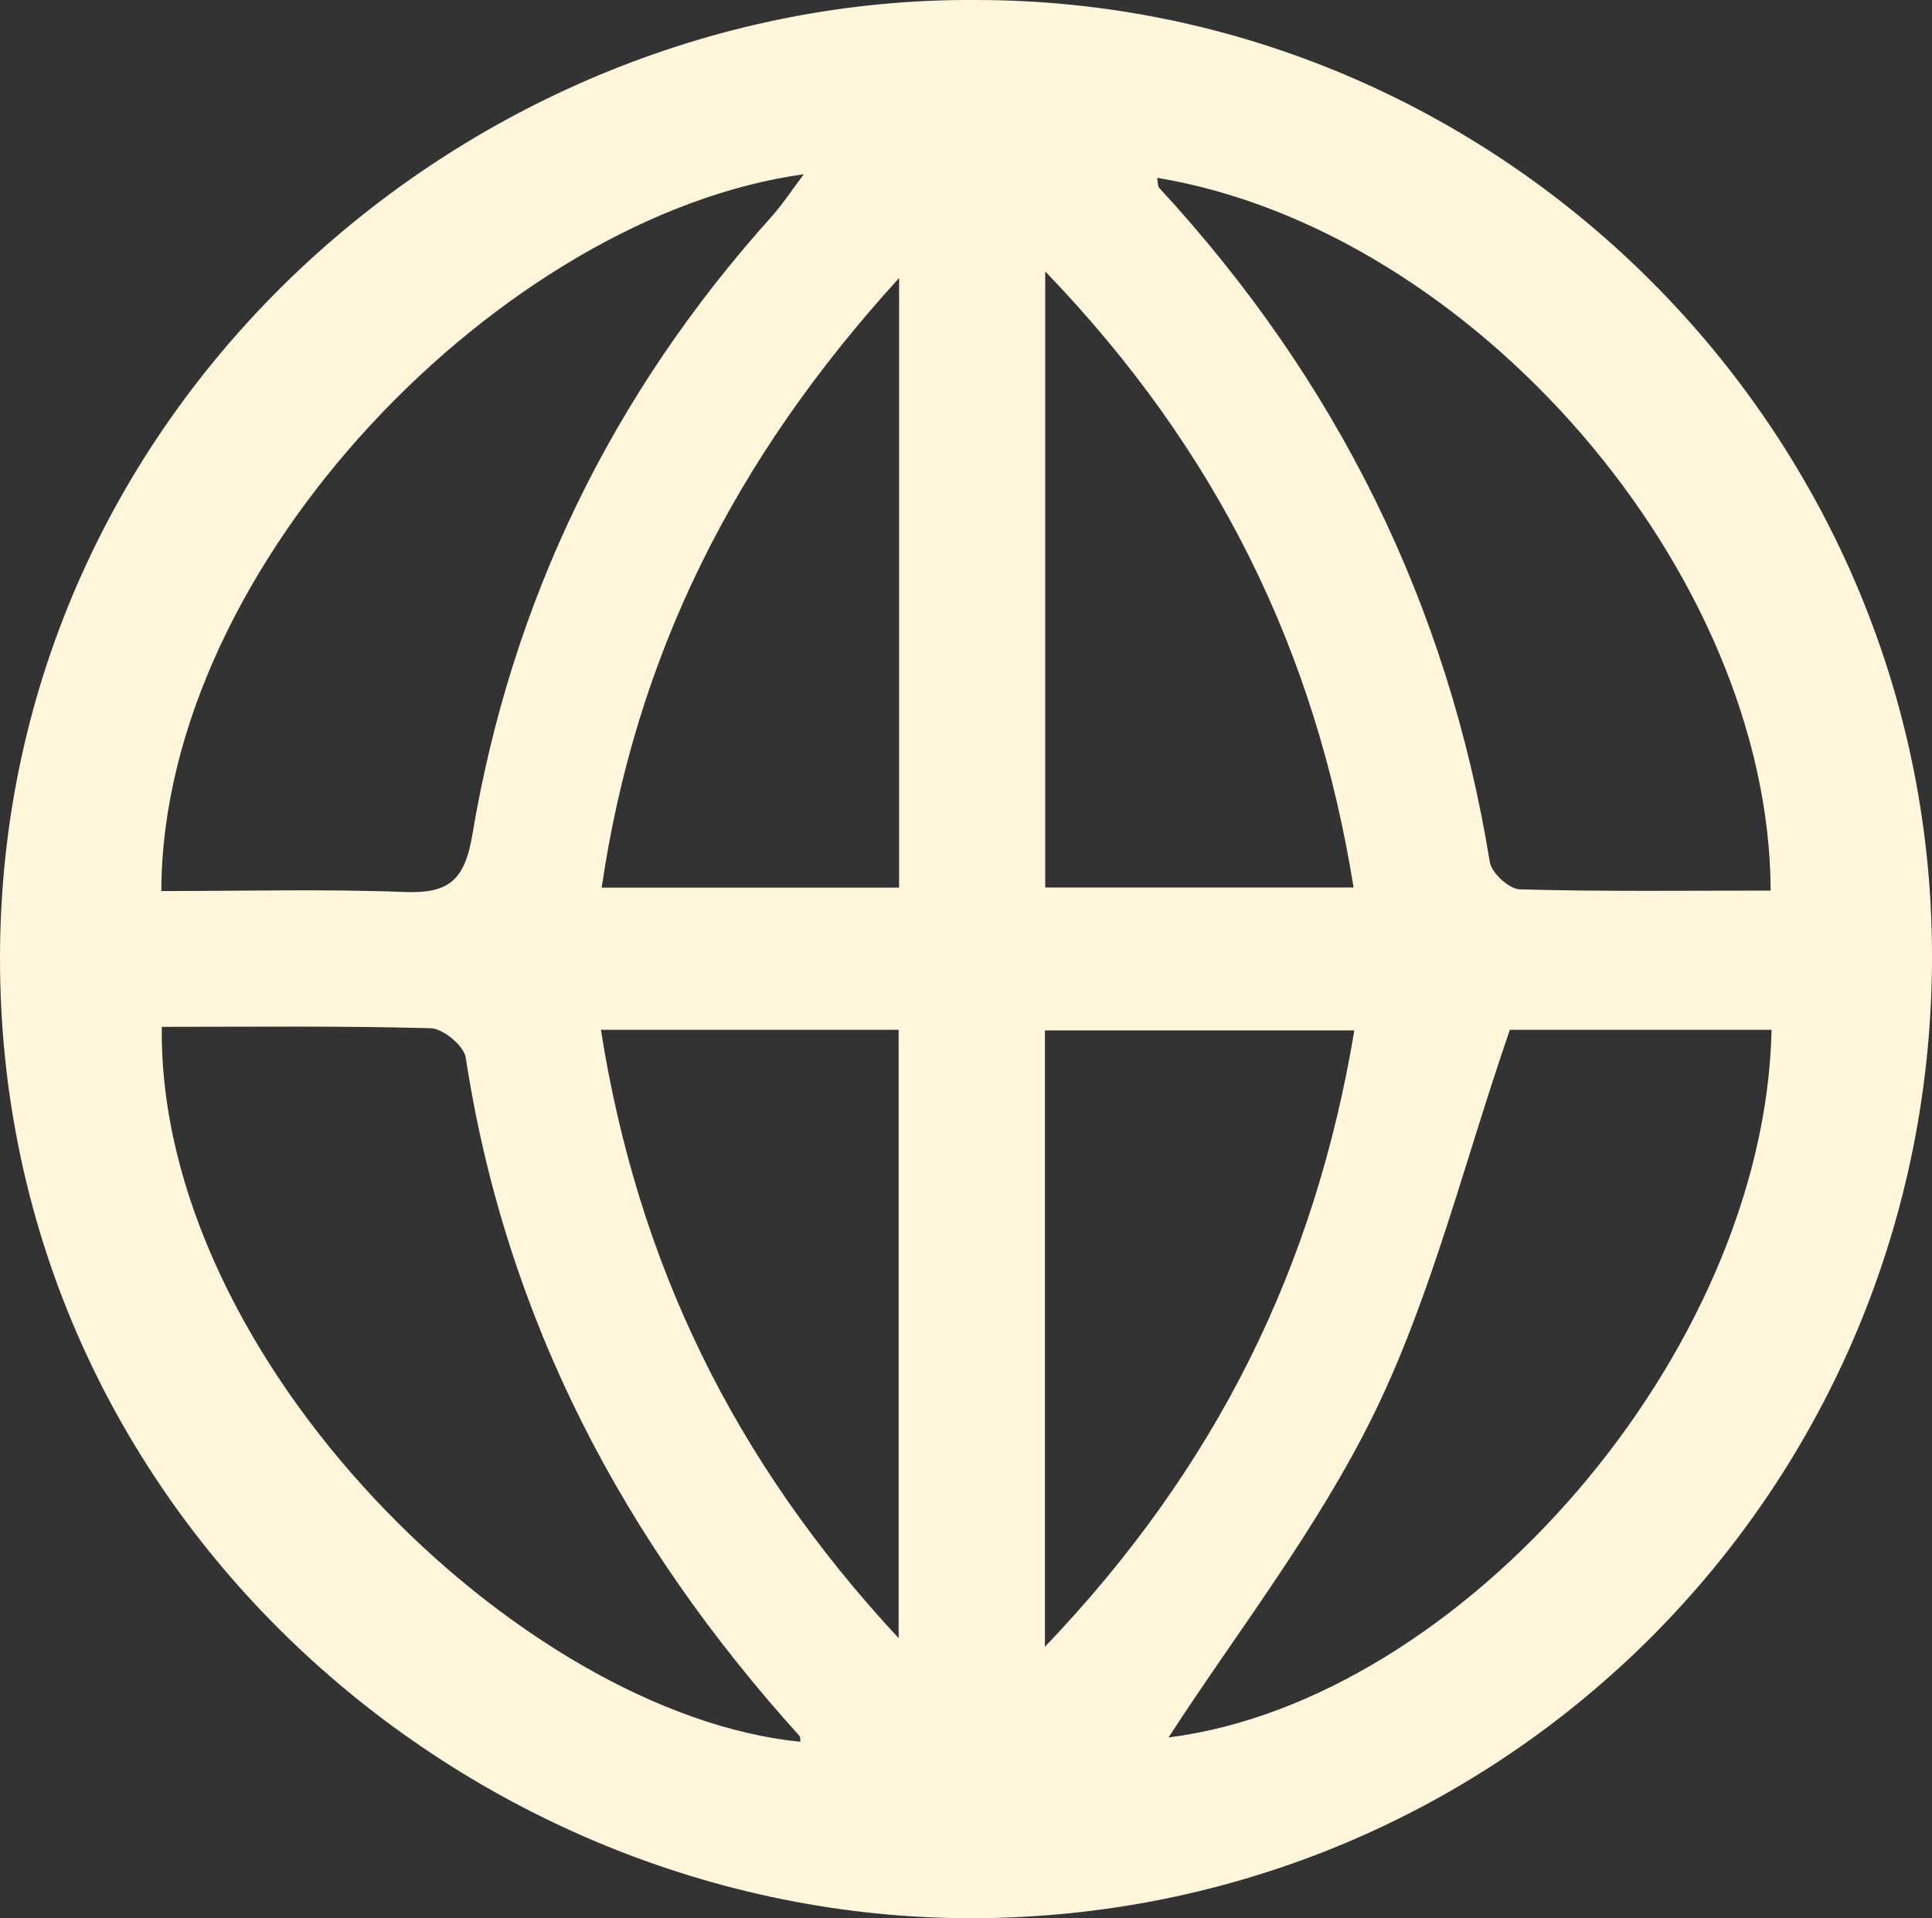 <?xml version="1.0" encoding="UTF-8"?><svg id="Layer_2" xmlns="http://www.w3.org/2000/svg" viewBox="0 0 125.49 124.6"><rect x="0" y="0" width="125.49" height="124.6" fill="#333333" stroke="none"/><defs><style>.cls-1{fill:#fff6db;}</style></defs><g id="Layer_1-2"><path class="cls-1" d="M63.29,0c34.07-.05,62.07,27.79,62.2,61.86,.14,34.76-27.77,62.79-62.53,62.74C30.36,124.55-.07,98.23,0,62.15,.07,26.3,30.56-.18,63.29,0Zm-11.3,113.14c-.02-.13,.01-.3-.06-.38-11.41-12.63-19.08-27.08-21.68-44.07-.12-.76-1.47-1.88-2.27-1.9-5.82-.16-11.66-.09-17.47-.09-.27,21.64,23.3,44.64,41.48,46.44ZM10.48,57.88c5.38,0,10.57-.14,15.74,.06,2.85,.11,3.95-.66,4.46-3.71,2.55-15.23,9.08-28.63,19.42-40.14,.7-.78,1.28-1.67,2.11-2.77C32.78,13.98,10.52,36.56,10.48,57.88ZM75.16,11.56c.05,.22,.02,.52,.15,.66,11.5,12.46,18.73,27,21.46,43.78,.11,.7,1.25,1.75,1.94,1.77,5.43,.15,10.87,.08,16.3,.08-.07-20.68-19.35-42.91-39.86-46.3Zm22.91,55.33c-3.01,8.76-5.06,17.19-8.76,24.81-3.7,7.61-9.05,14.42-13.41,21.16,19.05-2.41,38.72-24.98,39.17-45.97h-17Zm-30.18-49.27V57.65h20.03c-2.46-15.32-8.81-28.37-20.03-40.02Zm-.02,89.35c11.2-11.72,17.55-24.73,20.1-40.04h-20.1v40.04Zm-28.84-40.08c2.38,15.07,8.58,27.95,19.34,39.52v-39.52h-19.34ZM58.4,18.06c-10.76,11.8-17.12,24.58-19.32,39.6h19.32V18.06Z"/></g></svg>